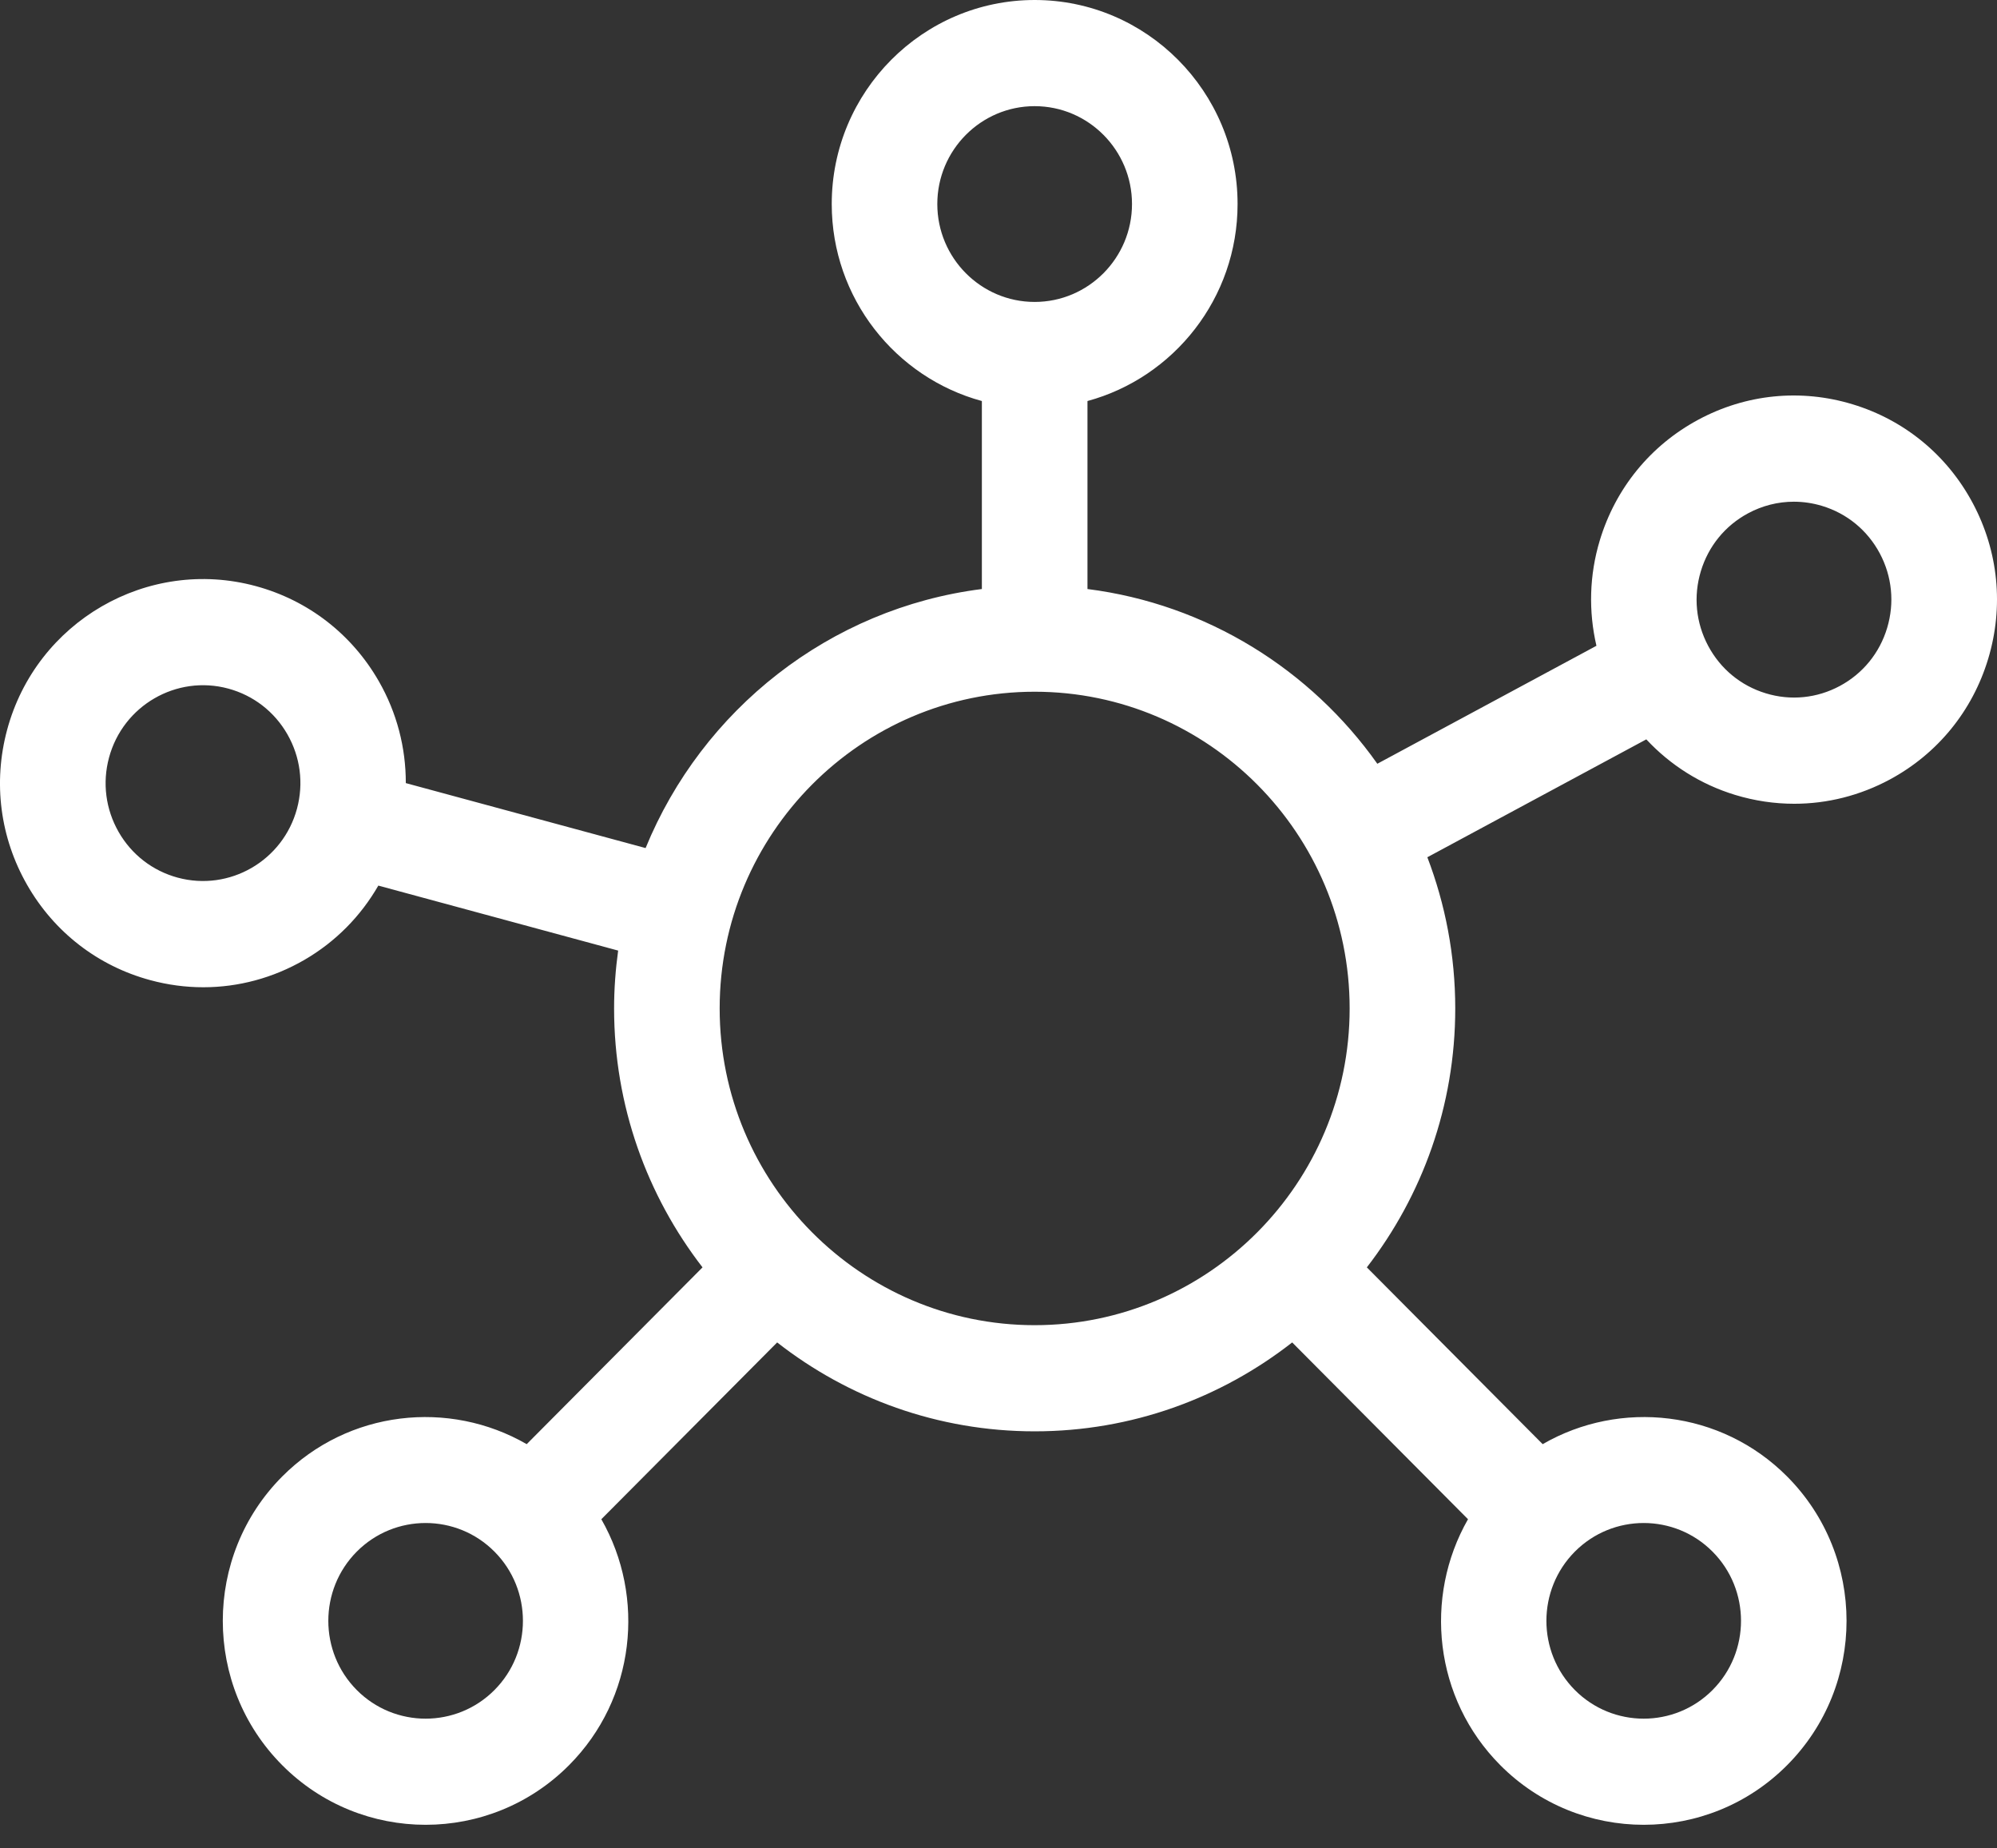 <?xml version="1.0" encoding="UTF-8"?>
<svg width="67px" height="62px" viewBox="0 0 67 62" version="1.1" xmlns="http://www.w3.org/2000/svg" xmlns:xlink="http://www.w3.org/1999/xlink">
    <rect x="0" y="0" width="67" height="62" fill="#333333" stroke="none"/>
    <!-- Generator: Sketch 49.2 (51160) - http://www.bohemiancoding.com/sketch -->
    <title>network (1)</title>
    <desc>Created with Sketch.</desc>
    <defs></defs>
    <g id="Symbols" stroke="none" stroke-width="1" fill="none" fill-rule="evenodd">
        <g id="network-box" transform="translate(-30, -38)" fill="#FFFFFF" fill-rule="nonzero">
            <g id="network-(1)">
                <g transform="translate(30, 38)">
                    <path d="M66.19,16.883 C65.332,15.271 63.901,14.092 62.16,13.563 C60.419,13.033 58.578,13.217 56.975,14.08 C55.372,14.943 54.199,16.382 53.672,18.132 C53.321,19.298 53.293,20.507 53.561,21.662 L46.21,25.619 C43.974,22.463 40.489,20.265 36.485,19.758 L36.485,13.452 C39.382,12.666 41.521,10.002 41.521,6.844 C41.521,3.07 38.467,0 34.714,0 C30.96,0 27.905,3.07 27.905,6.844 C27.905,10.002 30.045,12.666 32.942,13.452 L32.942,19.758 C27.828,20.405 23.557,23.812 21.66,28.447 L13.615,26.268 C13.617,25.082 13.316,23.91 12.712,22.855 C11.805,21.271 10.338,20.136 8.582,19.66 C4.956,18.678 1.214,20.844 0.237,24.488 C-0.236,26.253 0.003,28.098 0.91,29.682 C1.817,31.267 3.284,32.402 5.04,32.877 C5.629,33.037 6.227,33.116 6.822,33.116 C7.998,33.116 9.16,32.806 10.207,32.201 C11.257,31.593 12.102,30.733 12.693,29.706 L20.739,31.886 C20.652,32.521 20.603,33.168 20.603,33.827 C20.603,37.097 21.713,40.11 23.57,42.512 L17.671,48.442 C15.069,46.94 11.687,47.297 9.466,49.529 C6.811,52.198 6.811,56.54 9.466,59.208 C10.793,60.543 12.536,61.21 14.28,61.21 C16.023,61.21 17.767,60.543 19.094,59.208 C21.315,56.976 21.67,53.575 20.175,50.96 L26.074,45.03 C28.463,46.897 31.46,48.012 34.714,48.012 C37.967,48.012 40.964,46.897 43.353,45.03 L49.252,50.96 C47.757,53.576 48.113,56.976 50.333,59.208 C51.66,60.543 53.404,61.21 55.147,61.21 C56.891,61.21 58.634,60.543 59.961,59.208 C62.616,56.54 62.616,52.198 59.961,49.529 C57.741,47.297 54.358,46.94 51.757,48.442 L45.858,42.512 C47.714,40.11 48.824,37.098 48.824,33.827 C48.824,32.04 48.49,30.331 47.888,28.755 L55.234,24.801 C56.041,25.666 57.058,26.312 58.217,26.665 C58.869,26.863 59.535,26.961 60.198,26.961 C61.304,26.961 62.4,26.687 63.403,26.148 C65.006,25.285 66.179,23.846 66.705,22.096 C67.232,20.346 67.049,18.495 66.19,16.883 Z M61.73,23.008 C60.961,23.422 60.078,23.511 59.243,23.256 C58.408,23.003 57.721,22.437 57.309,21.663 C56.897,20.89 56.81,20.002 57.063,19.163 C57.315,18.323 57.878,17.633 58.647,17.219 C59.128,16.96 59.654,16.829 60.184,16.829 C60.502,16.829 60.822,16.876 61.134,16.971 C61.969,17.224 62.656,17.79 63.068,18.563 C63.48,19.336 63.567,20.225 63.314,21.064 C63.062,21.904 62.499,22.594 61.73,23.008 Z M45.281,33.827 C45.281,39.685 40.54,44.451 34.713,44.451 C28.886,44.451 24.145,39.685 24.145,33.827 C24.145,27.969 28.886,23.203 34.713,23.203 C40.54,23.203 45.281,27.969 45.281,33.827 Z M31.447,6.844 C31.447,5.034 32.912,3.561 34.713,3.561 C36.514,3.561 37.979,5.034 37.979,6.844 C37.979,8.655 36.514,10.128 34.713,10.128 C32.912,10.128 31.447,8.655 31.447,6.844 Z M5.961,29.439 C5.119,29.211 4.415,28.666 3.98,27.907 C3.545,27.146 3.43,26.261 3.657,25.415 C4.126,23.666 5.922,22.627 7.661,23.098 C8.503,23.327 9.207,23.871 9.642,24.631 C10.077,25.391 10.192,26.276 9.965,27.123 C9.496,28.871 7.701,29.91 5.961,29.439 Z M16.589,56.69 C15.316,57.97 13.244,57.97 11.97,56.69 C10.697,55.41 10.697,53.327 11.97,52.047 C12.607,51.407 13.443,51.087 14.28,51.087 C15.116,51.087 15.953,51.407 16.589,52.047 C17.863,53.327 17.863,55.41 16.589,56.69 Z M57.456,52.047 C58.73,53.327 58.73,55.41 57.456,56.69 C56.183,57.97 54.111,57.97 52.837,56.69 C51.564,55.41 51.564,53.327 52.837,52.047 C53.474,51.407 54.31,51.087 55.147,51.087 C55.983,51.087 56.82,51.407 57.456,52.047 Z" id="Shape"></path>
                </g>
            </g>
        </g>
    </g>
</svg>